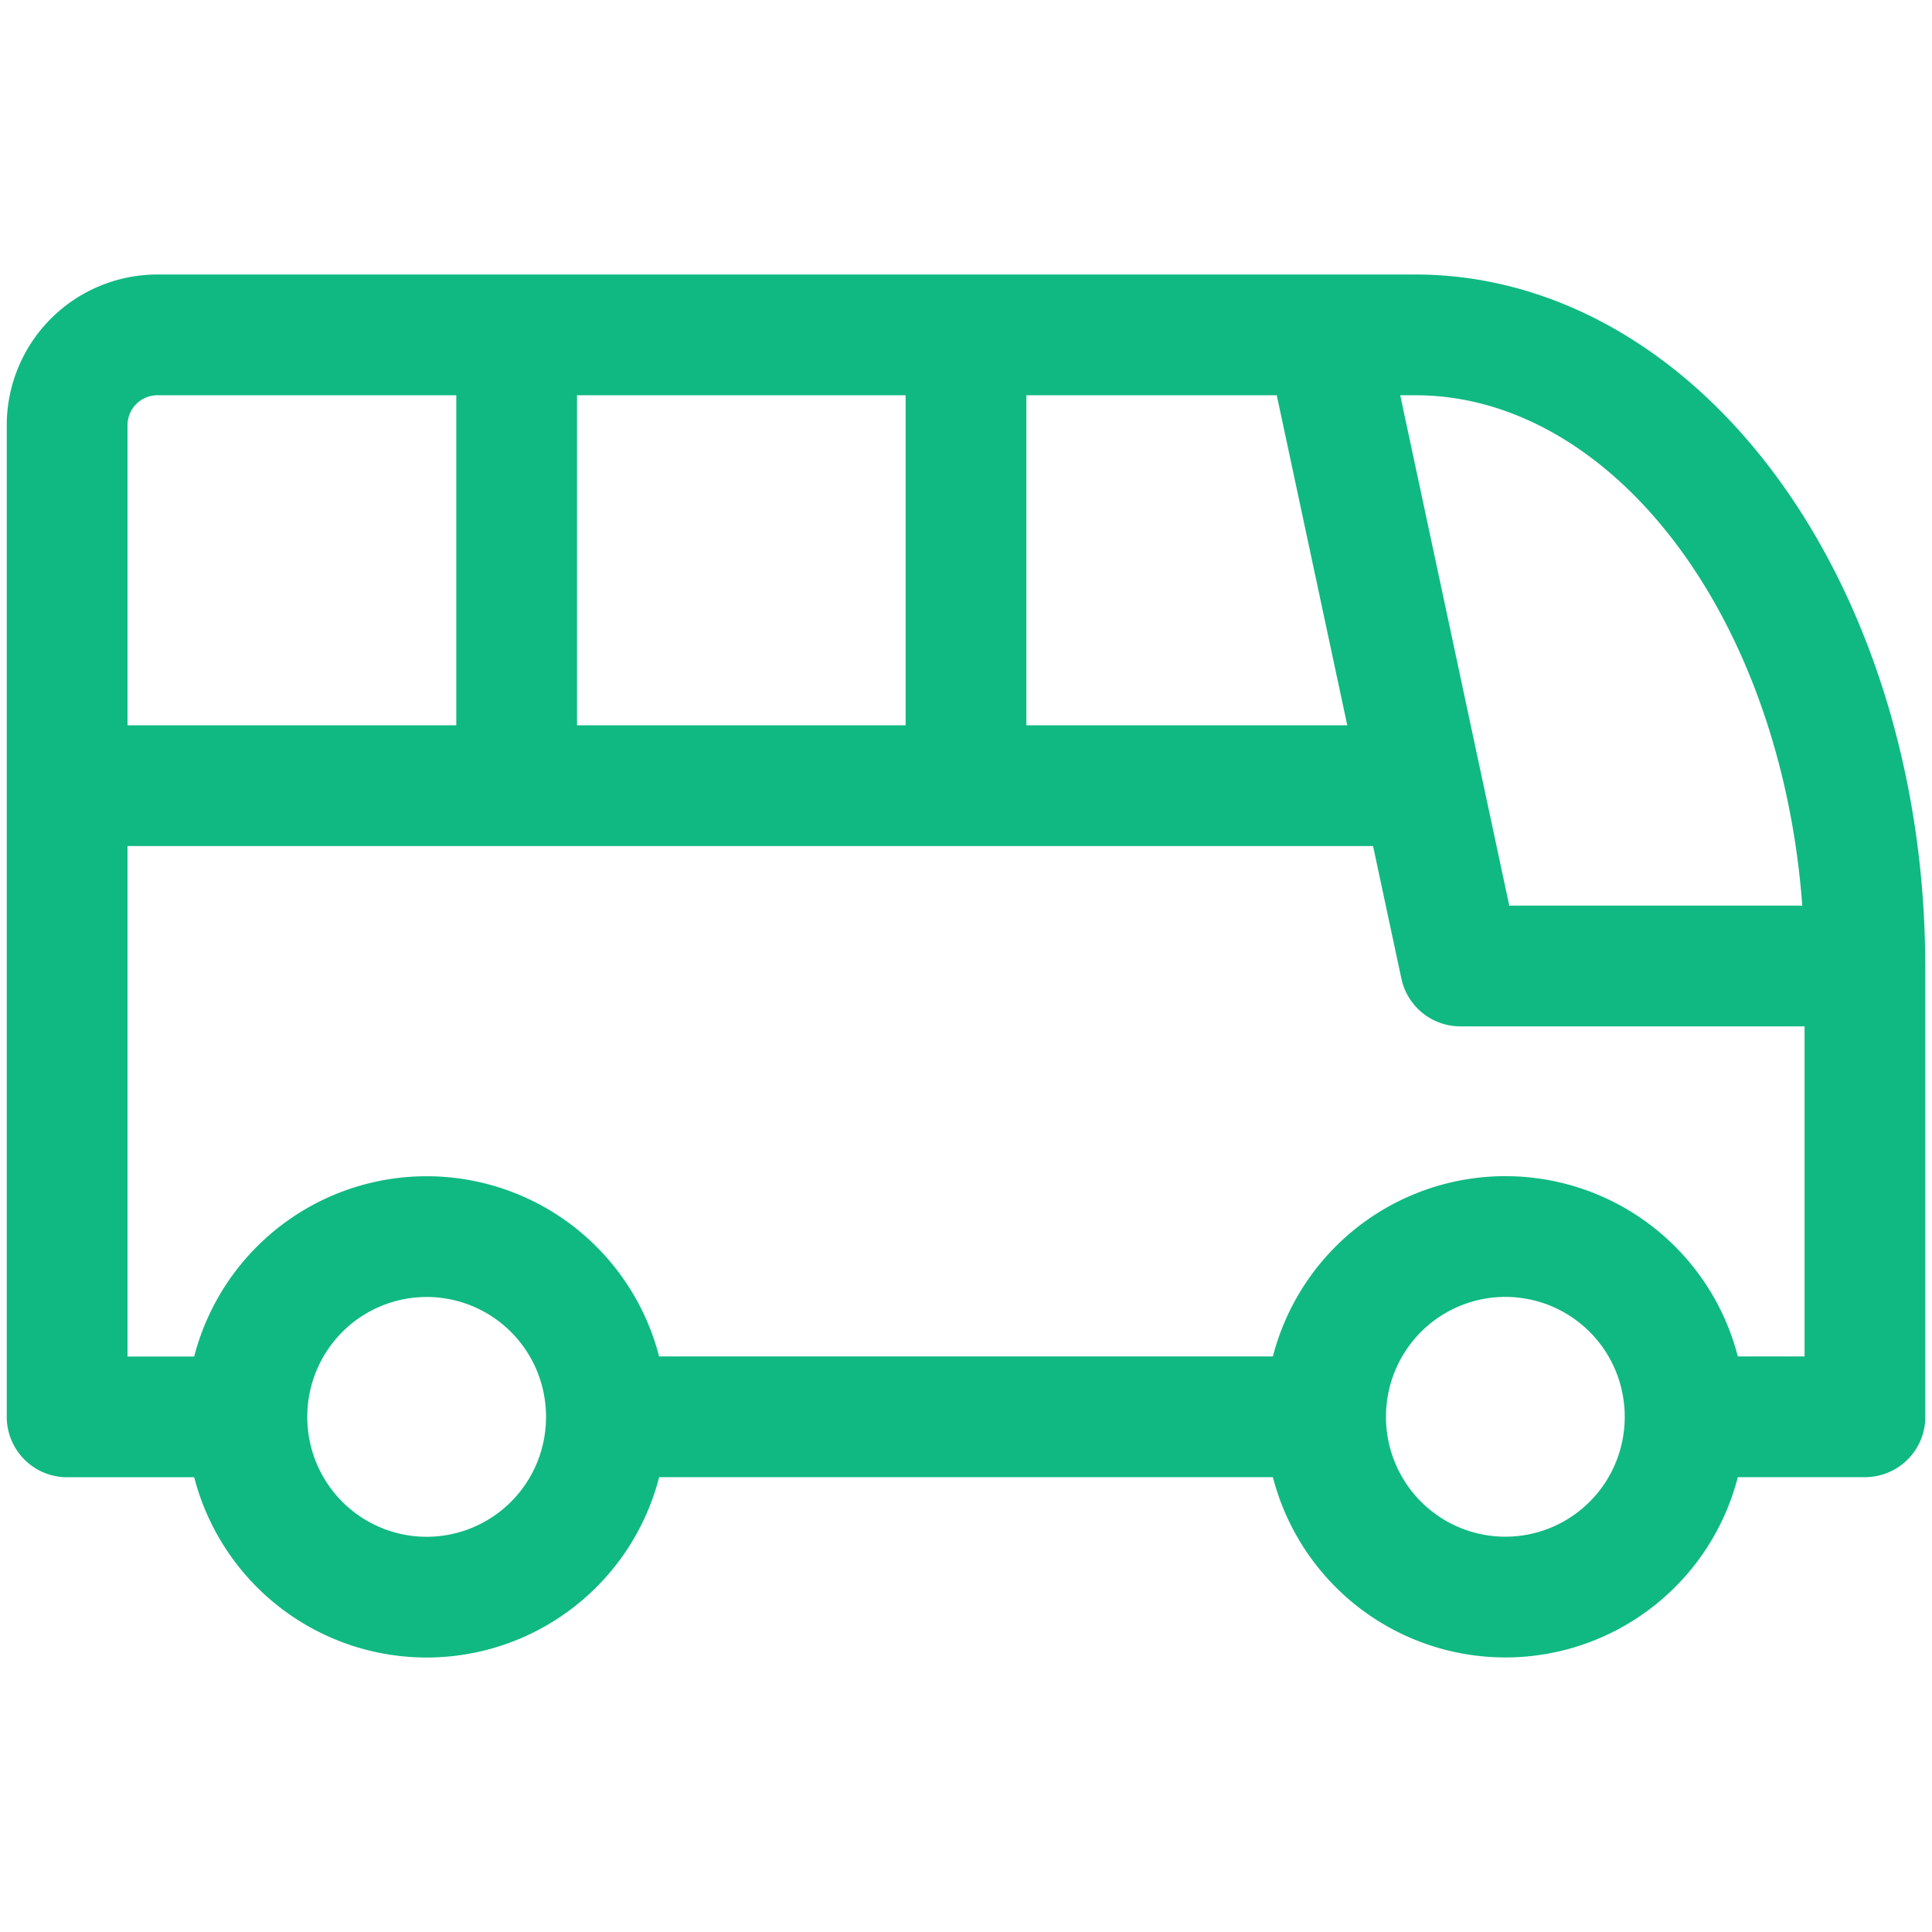 <svg 
   xmlns="http://www.w3.org/2000/svg" fill="none" viewBox="0 0 24 24"
>
   <path
      stroke-linecap="round" stroke-linejoin="round" stroke-width="1.5" stroke="#10b981"
      d="M3.067 17.601c0 .594.235 1.164.654 1.584a2.23 2.23 0 0 0 3.158 0c.42-.42.654-.99.654-1.584m-4.466 0c0-.594.235-1.164.654-1.584a2.23 2.23 0 0 1 3.158 0c.42.42.654.99.654 1.584m-4.466 0H.834V5.28A1.122 1.122 0 0 1 1.95 4.16h15.633c1.481 0 2.901.826 3.948 2.296 1.047 1.47 1.635 3.465 1.635 5.545M7.533 17.6h8.934m0 0c0 .594.235 1.164.654 1.584a2.23 2.23 0 0 0 3.158 0c.42-.42.654-.99.654-1.584m-4.466 0c0-.594.235-1.164.654-1.584a2.23 2.23 0 0 1 3.158 0c.42.42.654.99.654 1.584m0 0h2.234v-5.6m0 0h-5.025L16.467 4.16M.834 9.76h16.75M6.418 4.16v5.6M12 4.16v5.6"
   />
</svg>
